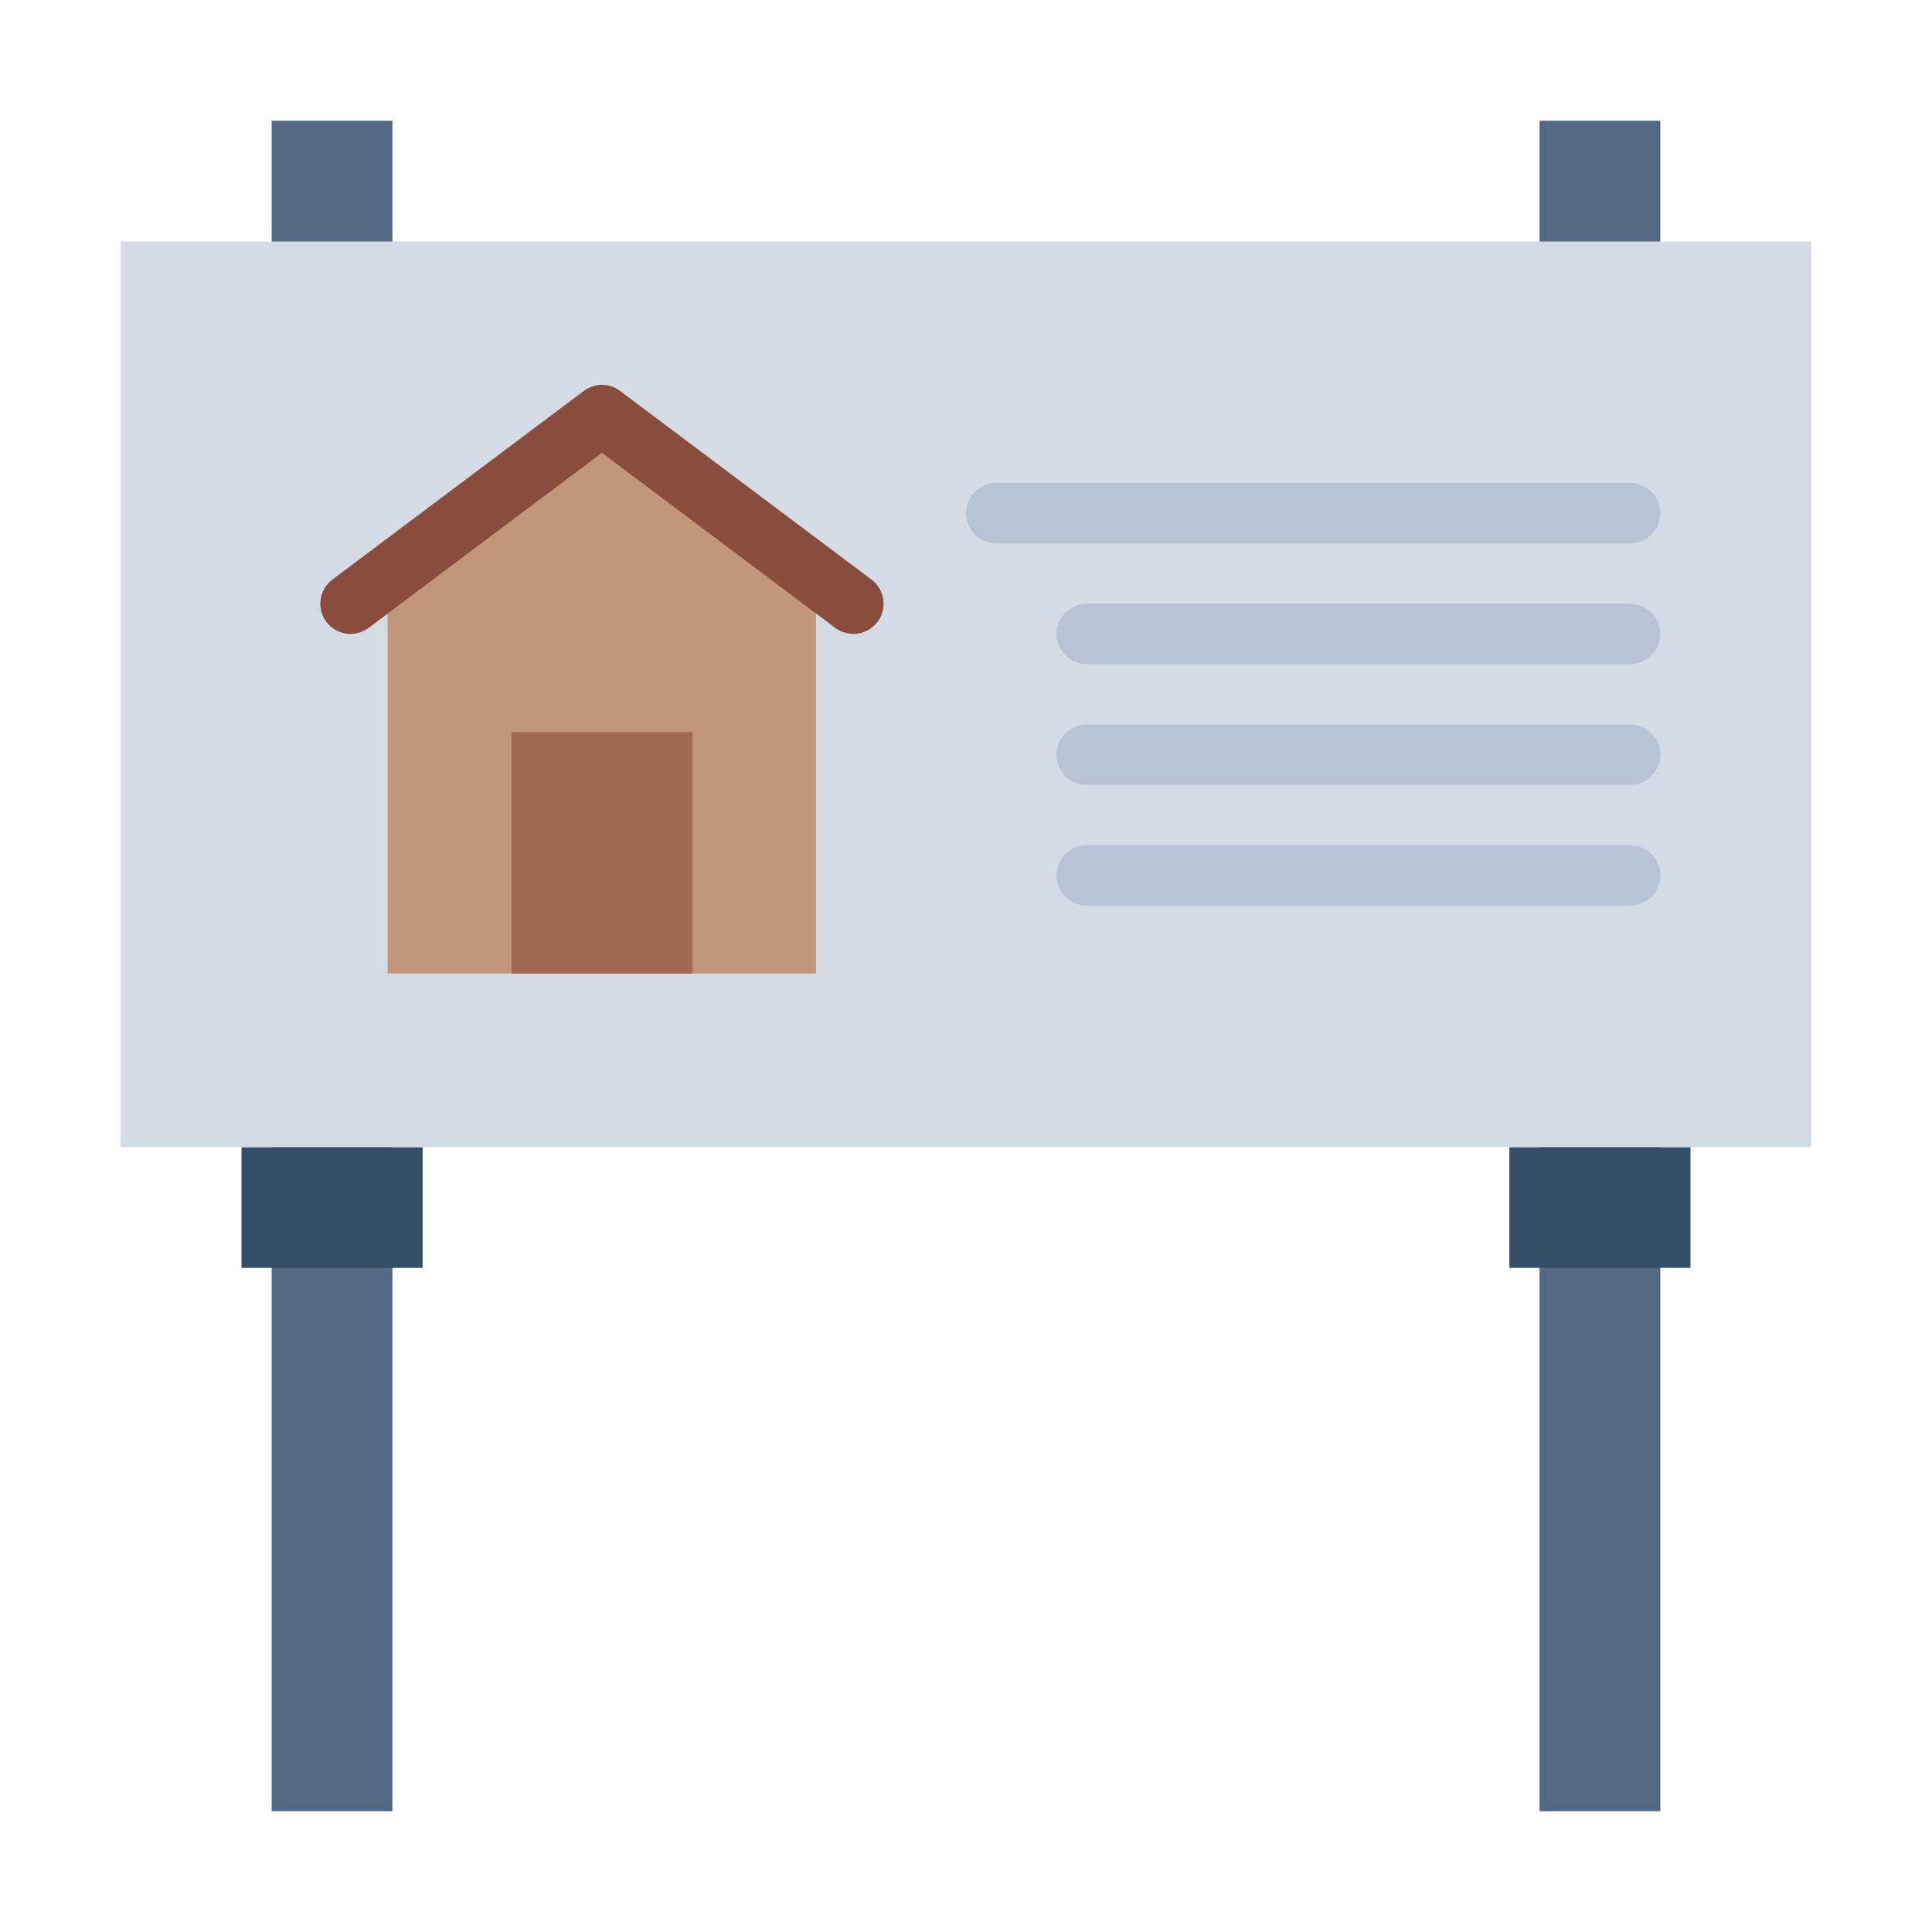 <?xml version="1.0" encoding="UTF-8"?><svg id="Flat" xmlns="http://www.w3.org/2000/svg" viewBox="0 0 64 64"><defs><style>.cls-1{fill:#a26955;}.cls-2{fill:#c3967b;}.cls-3{fill:#b8c3d5;}.cls-4{fill:#d3dce5;}.cls-5{fill:#536882;}.cls-6{fill:#894c3d;}.cls-7{fill:#335068;}</style></defs><rect class="cls-5" x="9" y="4" width="4" height="56"/><rect class="cls-7" x="8" y="38" width="6" height="4"/><rect class="cls-5" x="51" y="4" width="4" height="56"/><rect class="cls-7" x="50" y="38" width="6" height="4"/><rect class="cls-4" x="4" y="8" width="56" height="30"/><g><polygon class="cls-2" points="27.03 32.25 27.03 19.07 19.94 13.75 12.84 19.07 12.84 32.25 27.03 32.25"/><rect class="cls-1" x="16.94" y="24.25" width="6" height="8"/><path class="cls-6" d="M28.27,21c-.21,0-.42-.07-.6-.2l-7.73-5.8-7.73,5.8c-.44,.33-1.07,.24-1.4-.2-.33-.44-.24-1.07,.2-1.4l8.33-6.25c.36-.27,.84-.27,1.2,0l8.33,6.25c.44,.33,.53,.96,.2,1.4-.2,.26-.5,.4-.8,.4Z"/></g><g><path class="cls-3" d="M54,18h-21c-.55,0-1-.45-1-1s.45-1,1-1h21c.55,0,1,.45,1,1s-.45,1-1,1Z"/><path class="cls-3" d="M54,22h-18c-.55,0-1-.45-1-1s.45-1,1-1h18c.55,0,1,.45,1,1s-.45,1-1,1Z"/><path class="cls-3" d="M54,26h-18c-.55,0-1-.45-1-1s.45-1,1-1h18c.55,0,1,.45,1,1s-.45,1-1,1Z"/><path class="cls-3" d="M54,30h-18c-.55,0-1-.45-1-1s.45-1,1-1h18c.55,0,1,.45,1,1s-.45,1-1,1Z"/></g></svg>
